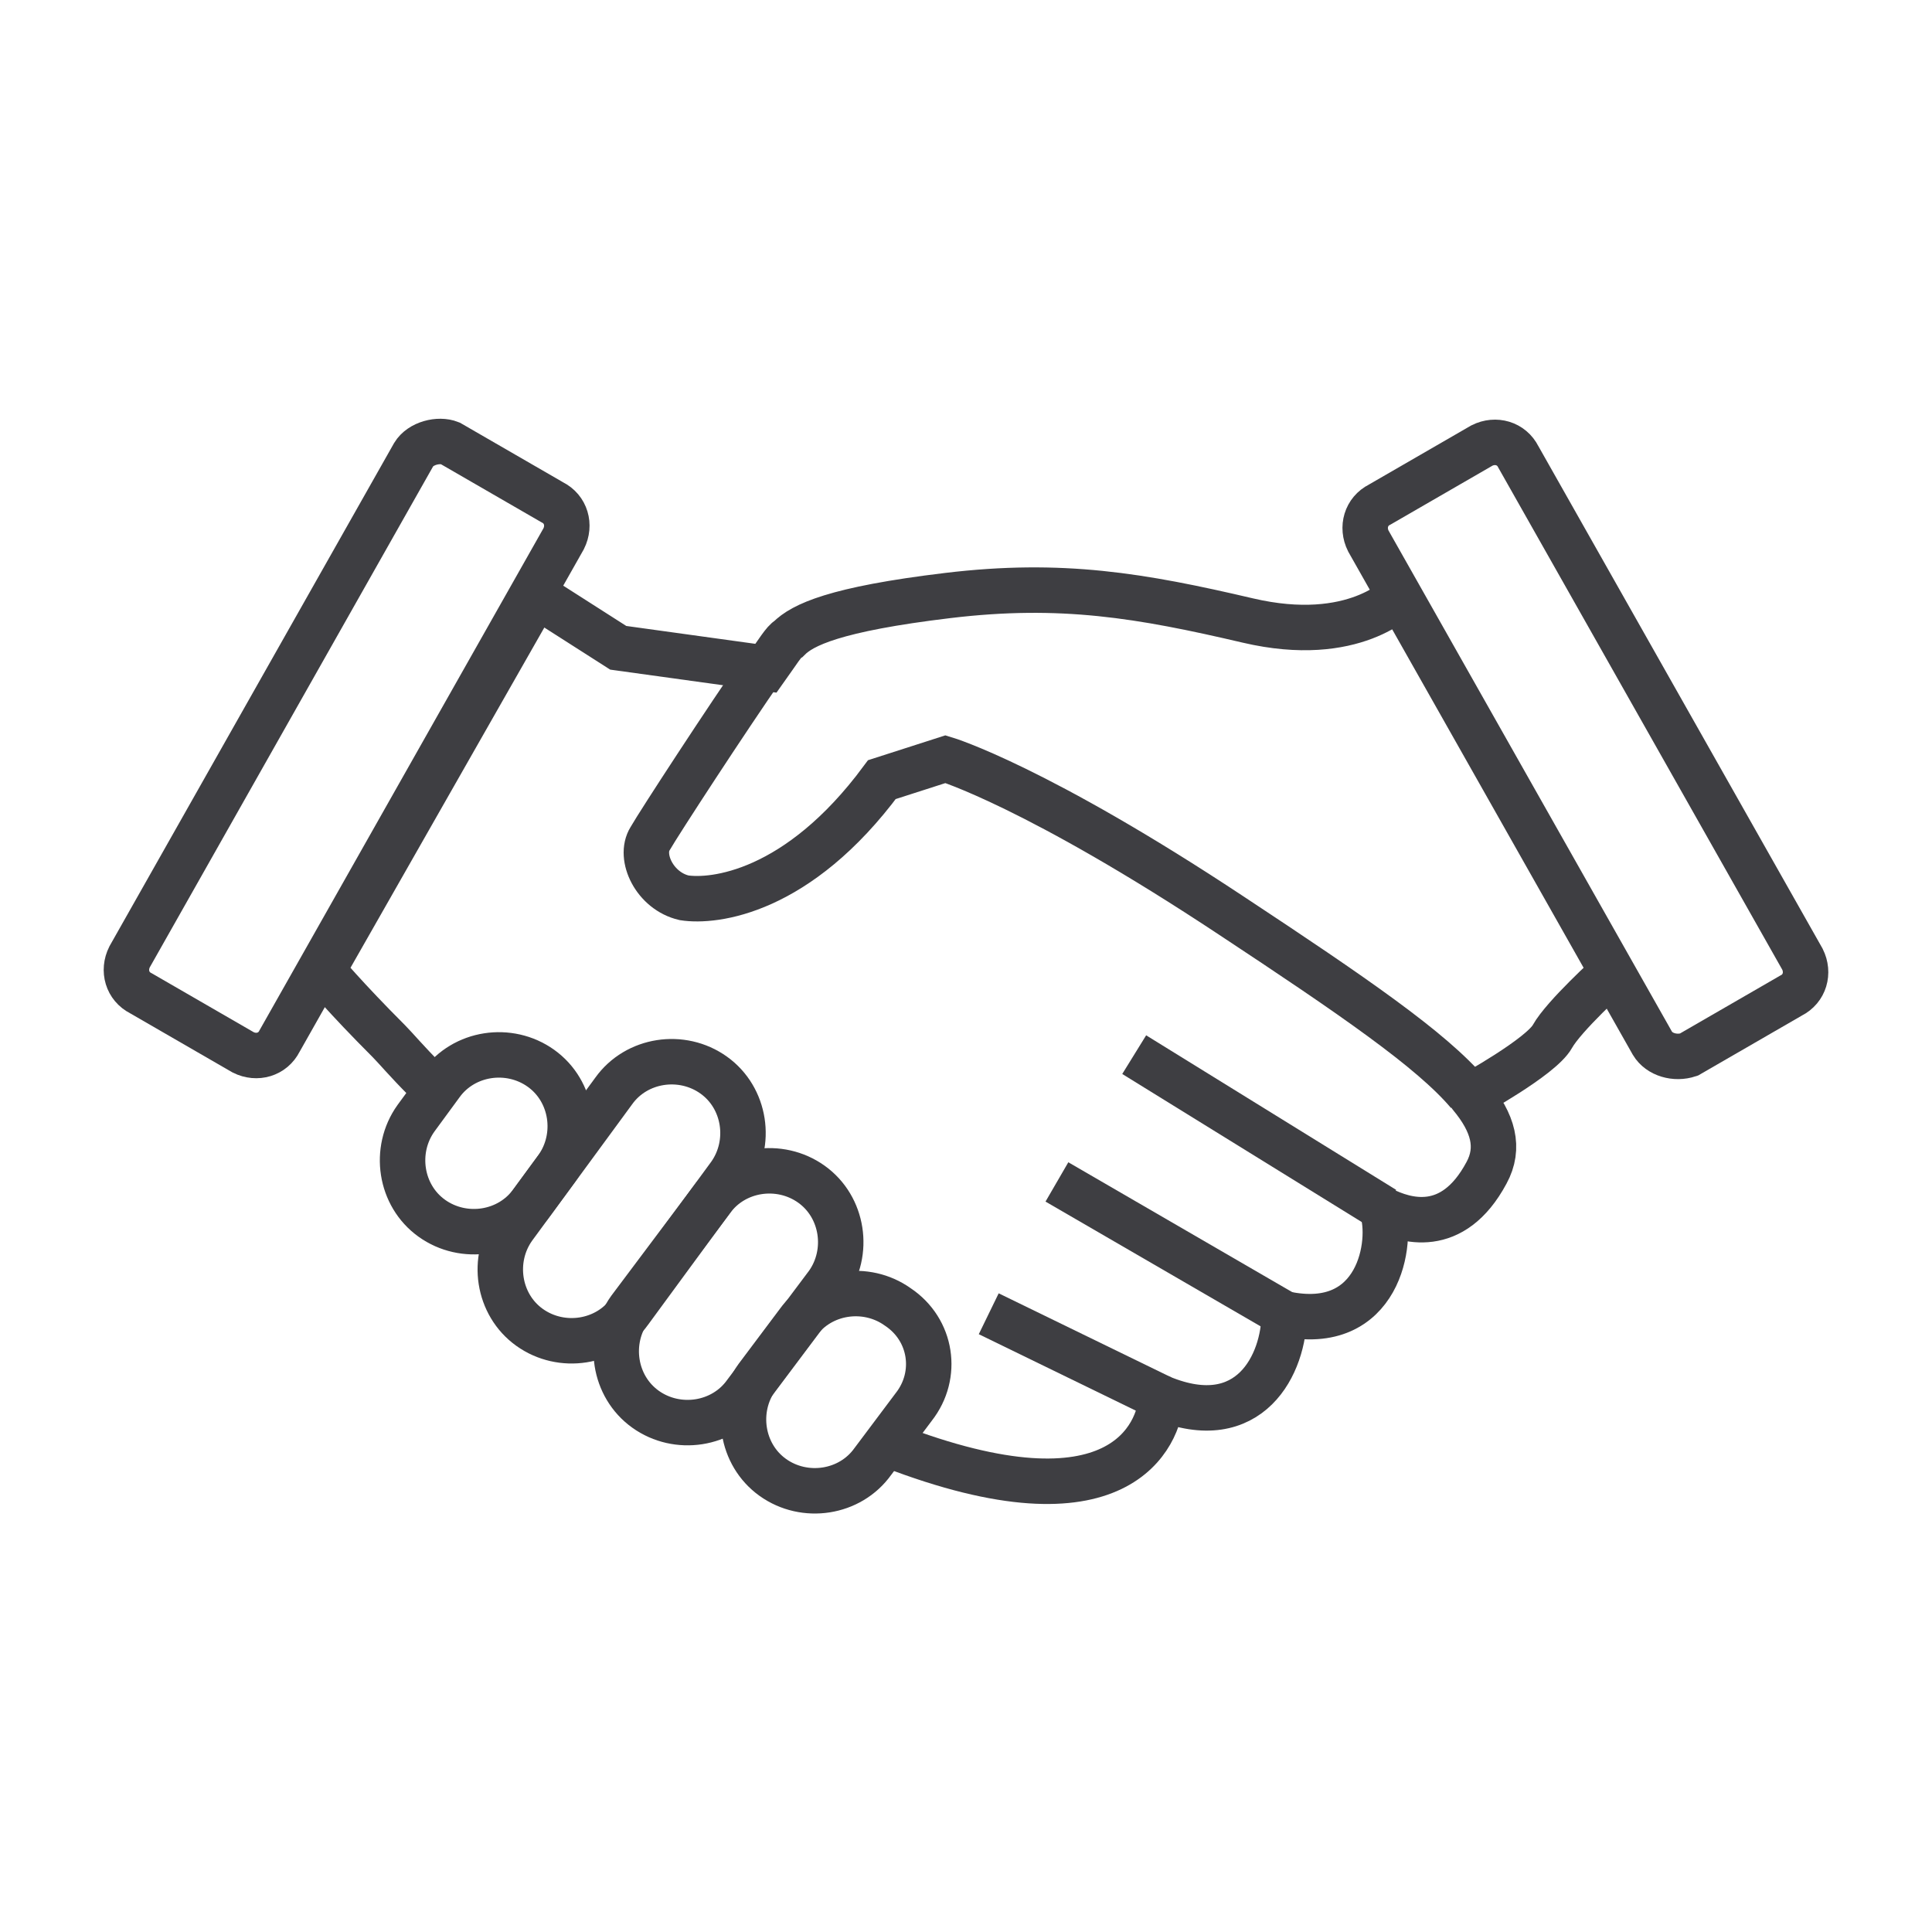 <?xml version="1.0" encoding="utf-8"?>
<!-- Generator: Adobe Illustrator 20.0.0, SVG Export Plug-In . SVG Version: 6.00 Build 0)  -->
<svg version="1.1" id="Layer_1" xmlns="http://www.w3.org/2000/svg" xmlns:xlink="http://www.w3.org/1999/xlink" x="0px" y="0px"
	 viewBox="0 0 85 85" style="enable-background:new 0 0 85 85;" xml:space="preserve">
<style type="text/css">
	.st0{fill:none;stroke:#3E3E42;stroke-width:2;stroke-miterlimit:10;}
	.st1{fill:none;stroke:#3E3E42;stroke-width:2;stroke-linejoin:round;stroke-miterlimit:10;}
</style>
<g>
	<path class="st0" d="M18.7,47.5c-0.8-0.8-1.3-1.4-1.6-1.7c-1.9-1.9-2.9-3.1-2.9-3.1l9.4-16.5l3.6,2.3l6.5,0.9
		c0.5-0.7,0.8-1.2,1-1.3c0.6-0.6,2-1.3,7-1.9s8.5,0,13.2,1.1s6.7-1.1,6.7-1.1"/>
	<path class="st1" d="M70.9,42.8c0,0-2.1,1.9-2.6,2.8s-3.6,2.6-3.6,2.6l0,0c1,1.2,1.3,2.3,0.7,3.4c-1.5,2.8-3.6,2.1-4.6,1.6
		c0.5,1.4-0.1,5.5-4.3,4.6c0,2.2-1.5,5.3-5.4,3.7c-0.1,1.6-1.8,6-11.9,2.1"/>
	<path class="st0" d="M33.6,29.3c-1.6,2.3-4.6,6.9-5,7.6c-0.5,0.8,0.2,2.3,1.5,2.6c1.3,0.2,5-0.2,8.7-5.2c2.8-0.9,2.8-0.9,2.8-0.9
		s4,1.2,12.6,6.9c5.3,3.5,8.8,5.9,10.4,7.8"/>
	<line class="st0" x1="60.9" y1="53.2" x2="49.9" y2="46.4"/>
	<line class="st0" x1="56.5" y1="57.8" x2="46.5" y2="52"/>
	<line class="st0" x1="51.1" y1="61.5" x2="43.5" y2="57.8"/>
	<path class="st0" d="M32.1,51.7l-4.4,6c-1,1.4-3,1.7-4.4,0.7l0,0c-1.4-1-1.7-3-0.7-4.4l4.4-6c1-1.4,3-1.7,4.4-0.7l0,0
		C32.8,48.3,33.1,50.3,32.1,51.7z"/>
	<path class="st0" d="M36.4,56.5l-3.6,4.8c-1,1.4-3,1.7-4.4,0.7l0,0c-1.4-1-1.7-3-0.7-4.4l3.6-4.8c1-1.4,3-1.7,4.4-0.7l0,0
		C37.1,53.1,37.4,55.1,36.4,56.5z"/>
	<path class="st0" d="M40.2,61.9l-1.8,2.4c-1,1.4-3,1.7-4.4,0.7l0,0c-1.4-1-1.7-3-0.7-4.4l1.8-2.4c1-1.4,3-1.7,4.4-0.7l0,0
		C41,58.5,41.3,60.5,40.2,61.9z"/>
	<path class="st0" d="M24.5,51.4l-1.1,1.5c-1,1.4-3,1.7-4.4,0.7l0,0c-1.4-1-1.7-3-0.7-4.4l1.1-1.5c1-1.4,3-1.7,4.4-0.7l0,0
		C25.2,48,25.5,50,24.5,51.4z"/>
	<path class="st0" d="M72.7,45.9L60.2,23.8c-0.3-0.6-0.1-1.3,0.5-1.6l4.5-2.6c0.6-0.3,1.3-0.1,1.6,0.5l12.5,22.1
		c0.3,0.6,0.1,1.3-0.5,1.6l-4.5,2.6C73.7,46.6,73,46.4,72.7,45.9z"/>
	<path class="st0" d="M18.2,20L5.7,42.1c-0.3,0.6-0.1,1.3,0.5,1.6l4.5,2.6c0.6,0.3,1.3,0.1,1.6-0.5l12.5-22.1
		c0.3-0.6,0.1-1.3-0.5-1.6l-4.5-2.6C19.3,19.3,18.5,19.5,18.2,20z"/>
</g>
</svg>
